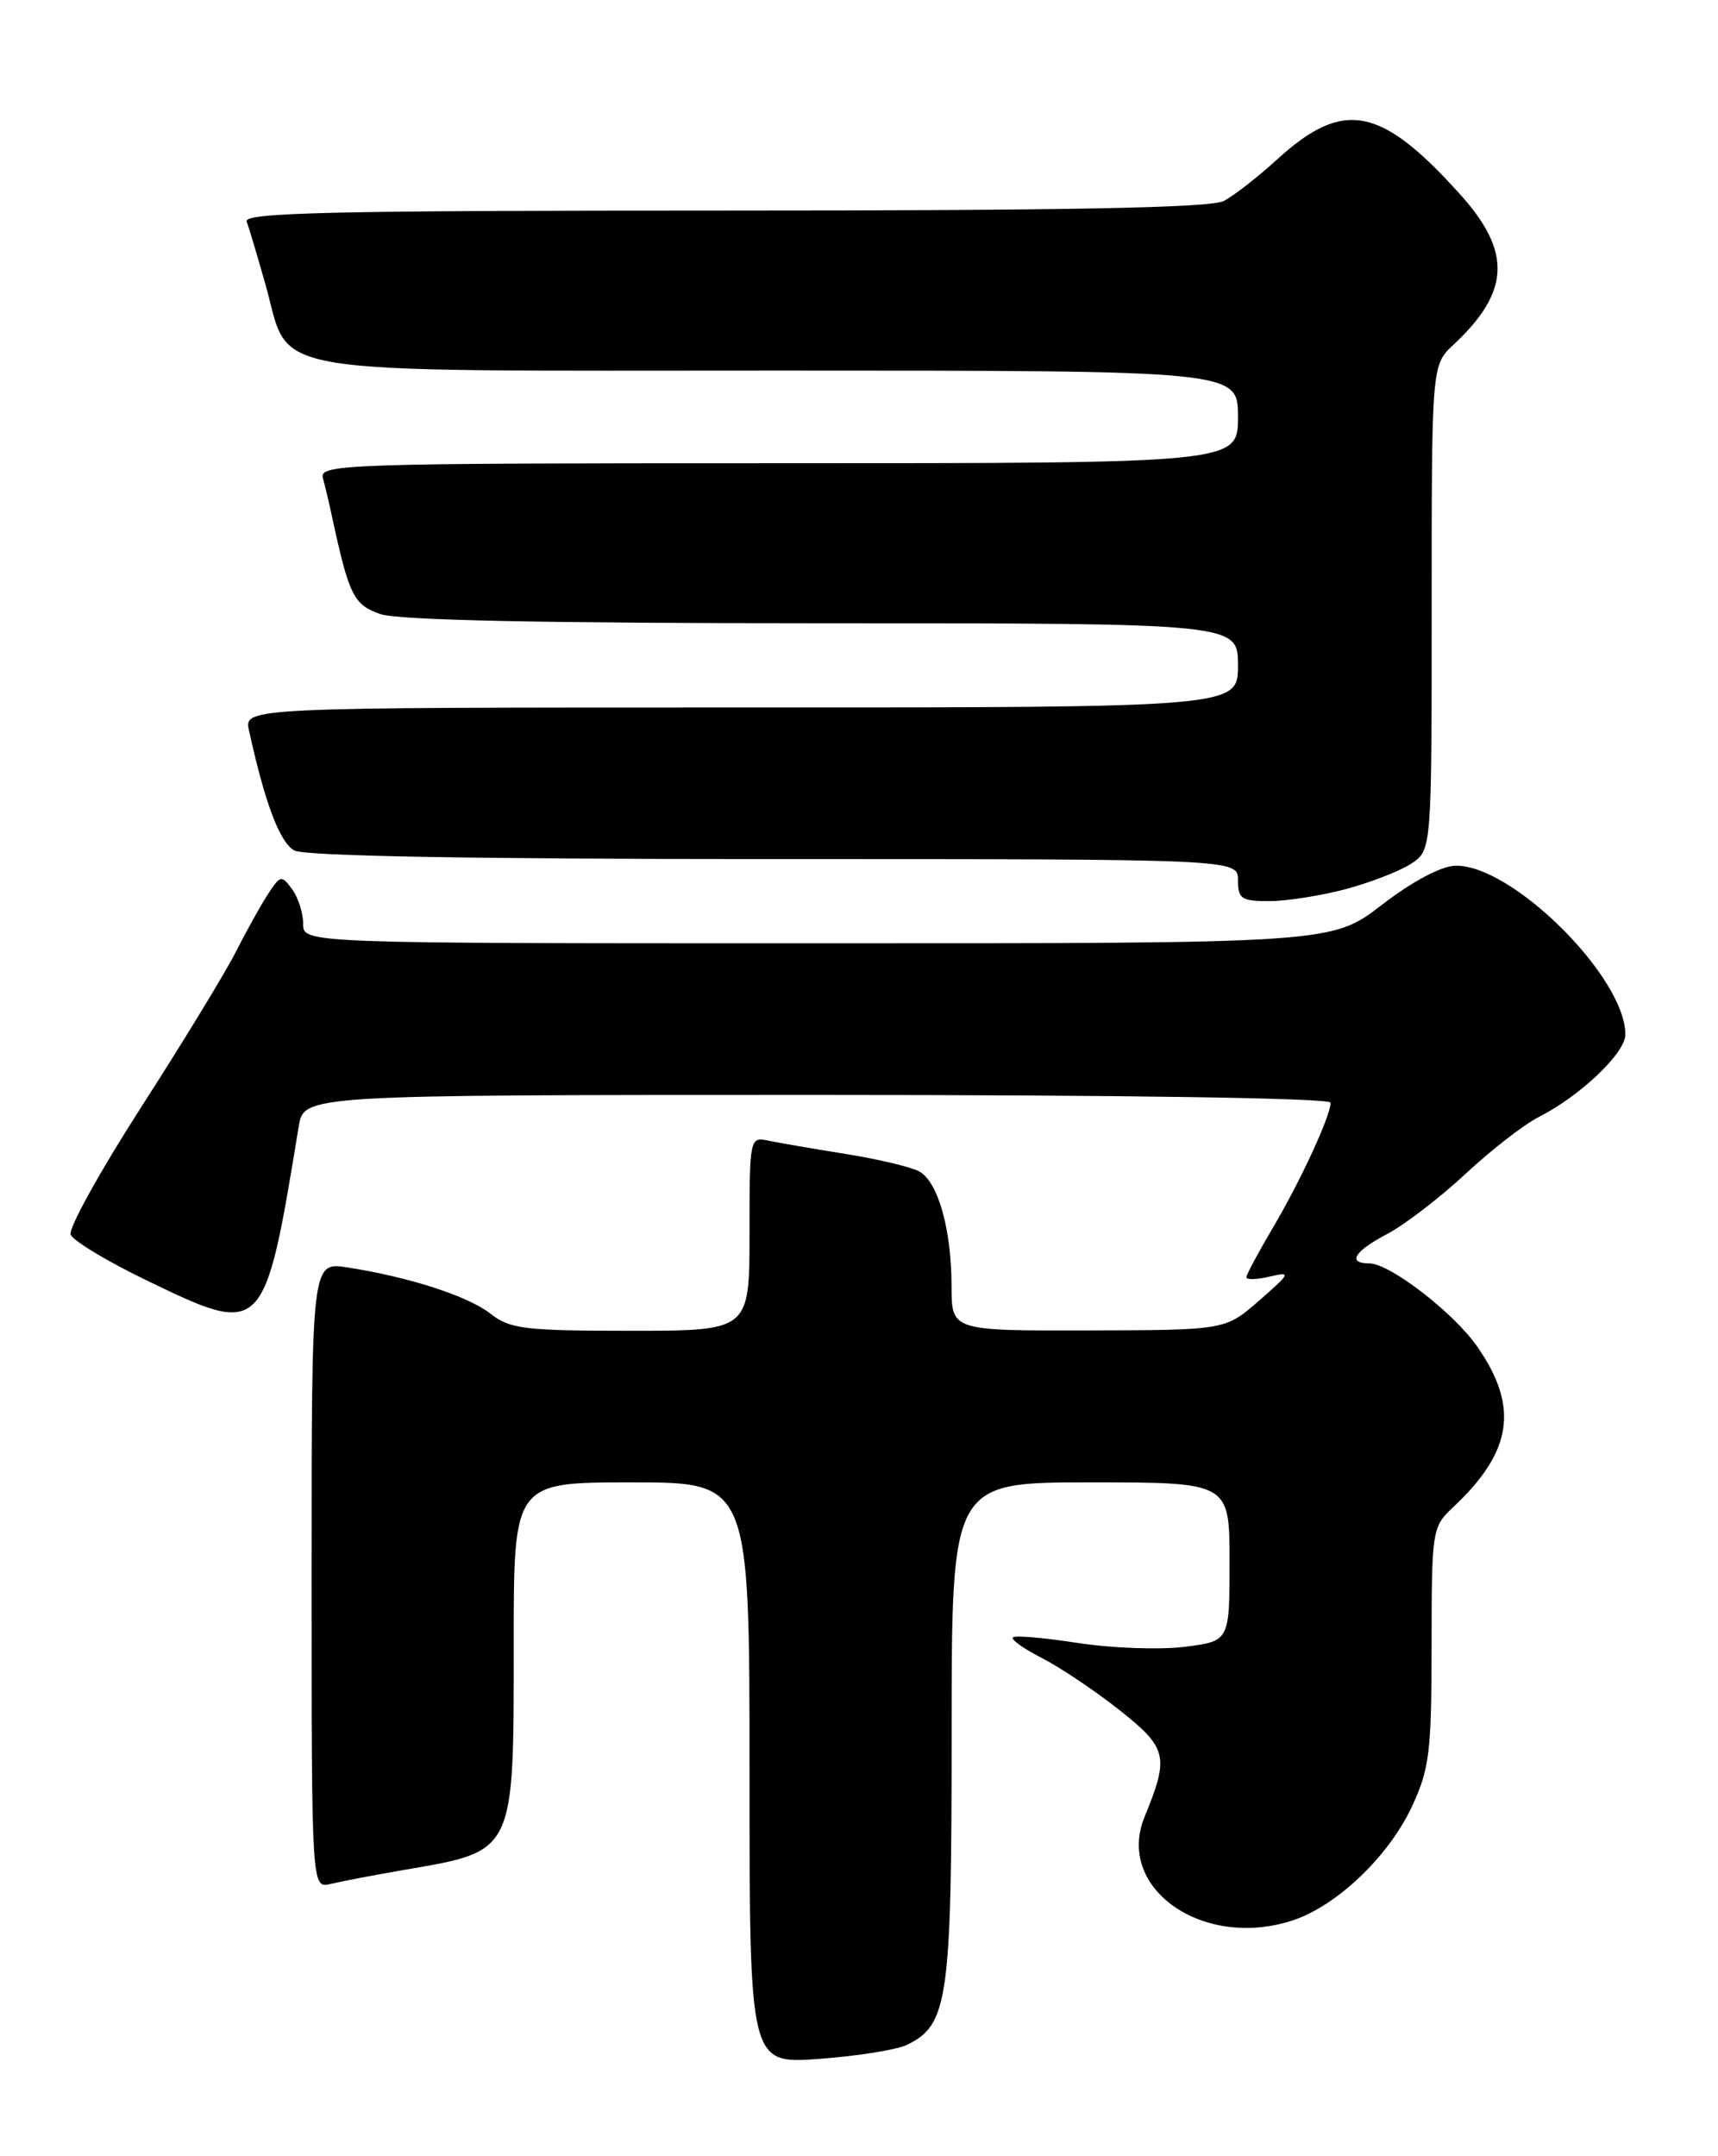 <?xml version="1.0" encoding="UTF-8" standalone="no"?>
<!DOCTYPE svg PUBLIC "-//W3C//DTD SVG 1.1//EN" "http://www.w3.org/Graphics/SVG/1.1/DTD/svg11.dtd" >
<svg xmlns="http://www.w3.org/2000/svg" xmlns:xlink="http://www.w3.org/1999/xlink" version="1.1" viewBox="0 0 204 256">
 <g >
 <path fill="currentColor"
d=" M 107.70 242.78 C 112.58 240.42 113.00 237.45 113.00 205.60 C 113.00 176.00 113.00 176.00 129.50 176.00 C 146.00 176.00 146.00 176.00 146.00 185.43 C 146.00 194.86 146.00 194.86 140.64 195.53 C 137.69 195.89 132.00 195.69 128.00 195.07 C 124.00 194.45 120.52 194.15 120.27 194.40 C 120.01 194.65 121.57 195.76 123.72 196.86 C 125.88 197.96 130.01 200.73 132.92 203.03 C 138.62 207.54 138.86 208.53 135.91 215.71 C 132.42 224.21 142.88 231.51 153.51 228.00 C 158.75 226.27 164.89 220.41 167.65 214.50 C 169.74 210.01 169.98 208.06 169.99 195.42 C 170.00 181.62 170.05 181.30 172.56 178.94 C 179.59 172.34 180.39 167.06 175.44 159.92 C 172.64 155.87 165.03 150.00 162.59 150.00 C 159.92 150.00 160.81 148.56 164.75 146.49 C 166.81 145.40 170.97 142.21 174.00 139.39 C 177.03 136.56 180.96 133.51 182.74 132.61 C 187.67 130.10 193.00 125.02 193.00 122.83 C 193.00 116.00 179.49 102.60 172.80 102.79 C 171.12 102.83 167.67 104.67 164.09 107.43 C 158.15 112.00 158.15 112.00 97.08 112.00 C 36.00 112.00 36.00 112.00 36.00 109.69 C 36.00 108.42 35.41 106.57 34.69 105.58 C 33.44 103.88 33.29 103.91 31.83 106.14 C 30.98 107.44 29.26 110.53 28.01 113.00 C 26.76 115.47 21.72 123.75 16.81 131.38 C 11.90 139.02 8.11 145.85 8.39 146.58 C 8.67 147.30 12.66 149.72 17.27 151.95 C 31.35 158.76 31.37 158.74 35.47 133.75 C 36.09 130.00 36.09 130.00 97.05 130.00 C 133.34 130.00 158.00 130.37 158.00 130.92 C 158.00 132.48 154.42 140.25 151.13 145.79 C 149.41 148.71 148.00 151.34 148.00 151.65 C 148.00 151.96 149.24 151.93 150.75 151.57 C 153.35 150.97 153.28 151.12 149.50 154.43 C 145.50 157.92 145.50 157.92 129.25 157.96 C 113.00 158.00 113.00 158.00 112.99 152.75 C 112.99 145.97 111.38 140.27 109.13 139.07 C 108.16 138.55 104.24 137.62 100.43 137.01 C 96.62 136.40 92.49 135.69 91.25 135.43 C 89.02 134.97 89.00 135.06 89.00 146.48 C 89.00 158.00 89.00 158.00 74.91 158.00 C 62.29 158.00 60.55 157.79 58.25 155.98 C 55.58 153.88 48.55 151.61 41.25 150.48 C 37.00 149.82 37.00 149.82 37.00 187.02 C 37.00 224.22 37.00 224.22 39.25 223.68 C 40.49 223.38 44.42 222.63 48.00 222.01 C 61.21 219.74 61.00 220.17 61.00 195.05 C 61.00 176.00 61.00 176.00 75.00 176.00 C 89.00 176.00 89.00 176.00 89.00 210.52 C 89.00 245.05 89.00 245.05 97.25 244.45 C 101.79 244.12 106.49 243.37 107.70 242.78 Z  M 159.81 105.56 C 162.73 104.78 166.22 103.43 167.56 102.55 C 170.00 100.95 170.00 100.95 170.00 72.15 C 170.00 43.35 170.00 43.35 172.60 40.92 C 179.31 34.65 179.53 29.92 173.41 23.11 C 163.96 12.60 159.53 11.74 151.66 18.92 C 149.37 21.01 146.52 23.23 145.32 23.86 C 143.75 24.68 126.87 25.00 85.96 25.00 C 39.40 25.00 28.88 25.24 29.29 26.30 C 29.56 27.02 30.57 30.41 31.54 33.84 C 34.61 44.80 29.81 44.00 92.63 44.00 C 147.00 44.00 147.00 44.00 147.00 49.50 C 147.00 55.00 147.00 55.00 92.43 55.00 C 40.95 55.00 37.89 55.10 38.34 56.75 C 38.60 57.71 39.11 59.85 39.46 61.50 C 41.45 70.71 42.00 71.80 45.16 72.91 C 47.27 73.64 64.52 74.00 97.65 74.00 C 147.00 74.00 147.00 74.00 147.00 79.00 C 147.00 84.00 147.00 84.00 87.98 84.00 C 28.96 84.00 28.96 84.00 29.57 86.75 C 31.48 95.43 33.23 100.05 34.96 100.98 C 36.19 101.64 56.28 102.00 91.93 102.00 C 147.00 102.00 147.00 102.00 147.00 104.50 C 147.00 106.72 147.41 107.00 150.75 106.99 C 152.81 106.98 156.89 106.34 159.81 105.56 Z "/>
</g>
</svg>